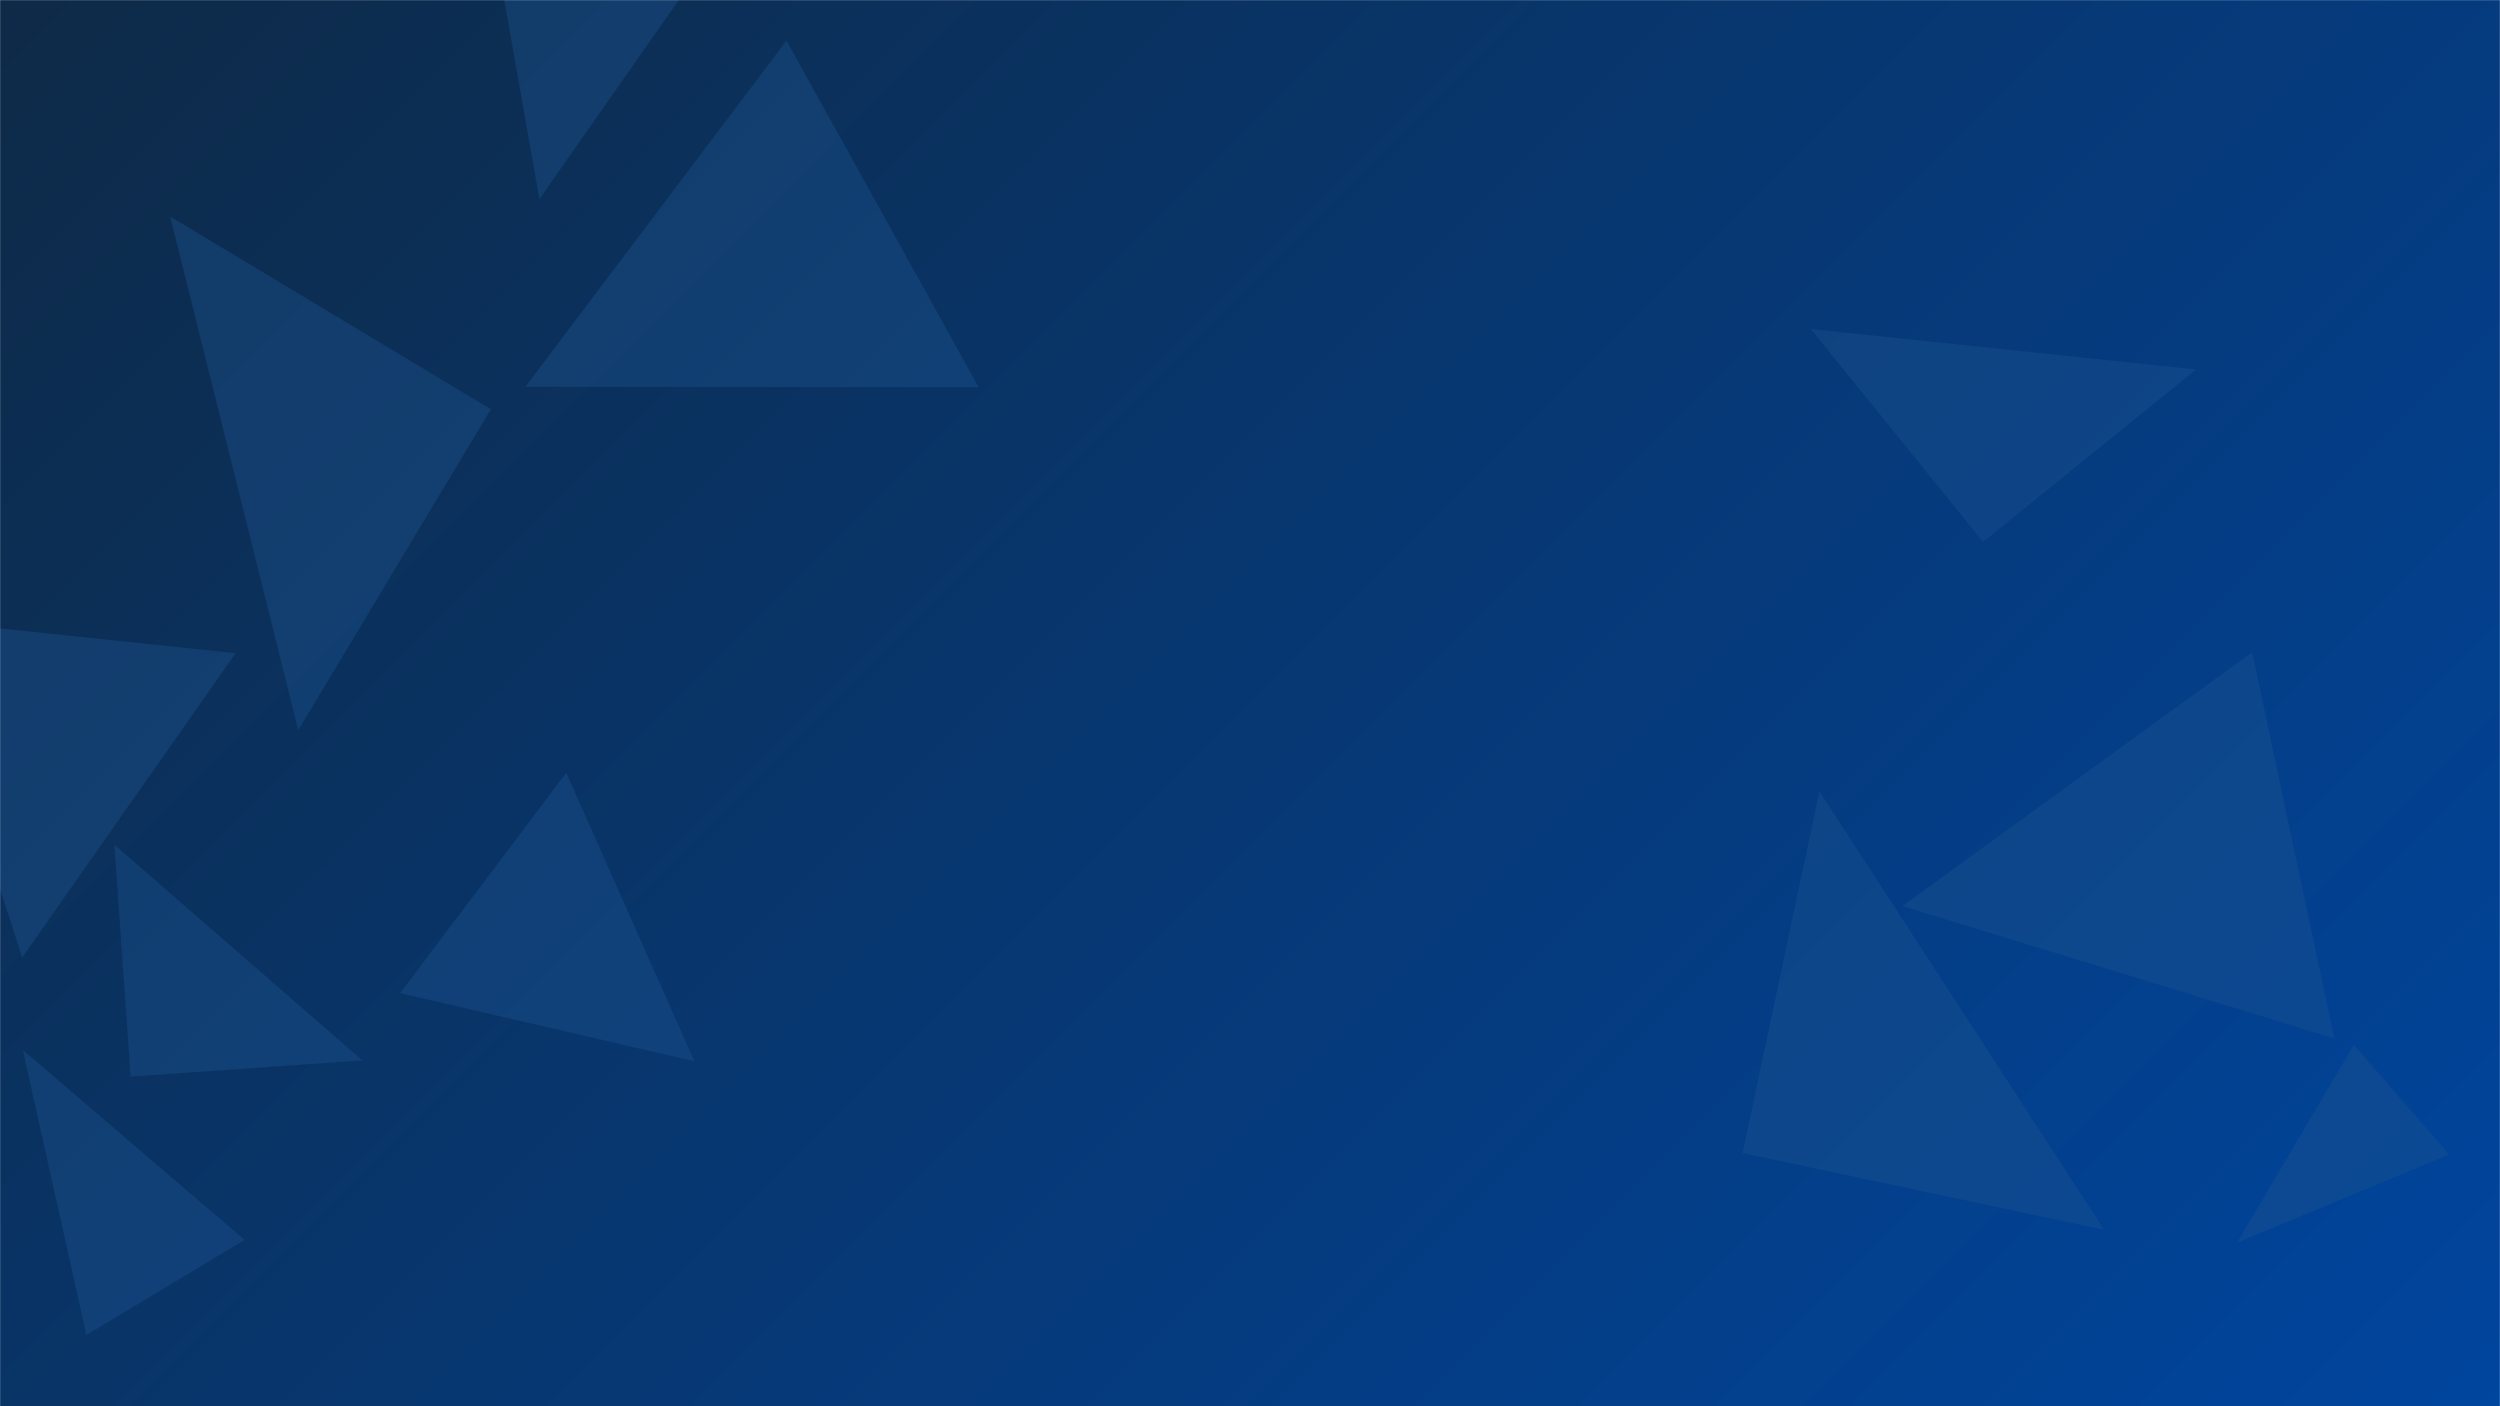 <svg xmlns="http://www.w3.org/2000/svg" version="1.1" xmlns:xlink="http://www.w3.org/1999/xlink" xmlns:svgjs="http://svgjs.dev/svgjs" width="1920" height="1080" preserveAspectRatio="none" viewBox="0 0 1920 1080"><g mask="url(&quot;#SvgjsMask1044&quot;)" fill="none"><rect width="1920" height="1080" x="0" y="0" fill="url(&quot;#SvgjsLinearGradient1045&quot;)"></rect><path d="M1338.315 885.496L1616.004 944.52 1397.339 607.807z" fill="rgba(28, 83, 142, 0.4)" class="triangle-float2"></path><path d="M536.072-21.051L362.089-142.875 414.248 152.932z" fill="rgba(28, 83, 142, 0.4)" class="triangle-float3"></path><path d="M533.268 815.052L434.87 593.478 307.327 762.733z" fill="rgba(28, 83, 142, 0.4)" class="triangle-float3"></path><path d="M377.038 314.332L130.7 166.317 229.023 560.671z" fill="rgba(28, 83, 142, 0.4)" class="triangle-float3"></path><path d="M17.041 735.347L181.014 501.644-67.181 475.558z" fill="rgba(28, 83, 142, 0.4)" class="triangle-float3"></path><path d="M1461.124 695.83L1792.719 797.555 1729.681 500.981z" fill="rgba(28, 83, 142, 0.4)" class="triangle-float2"></path><path d="M100.325 826.832L278.34 814.384 87.877 648.817z" fill="rgba(28, 83, 142, 0.4)" class="triangle-float1"></path><path d="M1880.977 886.62L1807.792 802.43 1718.099 954.303z" fill="rgba(28, 83, 142, 0.4)" class="triangle-float2"></path><path d="M403.408 297.064L751.599 297.396 604.036 31.185z" fill="rgba(28, 83, 142, 0.4)" class="triangle-float2"></path><path d="M1523.034 416.15L1686.488 283.787 1390.672 252.696z" fill="rgba(28, 83, 142, 0.4)" class="triangle-float2"></path><path d="M66.319 1025.267L187.857 952.24 17.547 806.447z" fill="rgba(28, 83, 142, 0.4)" class="triangle-float2"></path></g><defs><mask id="SvgjsMask1044"><rect width="1920" height="1080" fill="#ffffff"></rect></mask><linearGradient x1="10.94%" y1="-19.44%" x2="89.06%" y2="119.44%" gradientUnits="userSpaceOnUse" id="SvgjsLinearGradient1045"><stop stop-color="#0e2a47" offset="0"></stop><stop stop-color="#00459e" offset="1"></stop></linearGradient><style>
                @keyframes float1 {
                    0%{transform: translate(0, 0)}
                    50%{transform: translate(-10px, 0)}
                    100%{transform: translate(0, 0)}
                }

                .triangle-float1 {
                    animation: float1 5s infinite;
                }

                @keyframes float2 {
                    0%{transform: translate(0, 0)}
                    50%{transform: translate(-5px, -5px)}
                    100%{transform: translate(0, 0)}
                }

                .triangle-float2 {
                    animation: float2 4s infinite;
                }

                @keyframes float3 {
                    0%{transform: translate(0, 0)}
                    50%{transform: translate(0, -10px)}
                    100%{transform: translate(0, 0)}
                }

                .triangle-float3 {
                    animation: float3 6s infinite;
                }
            </style></defs></svg>